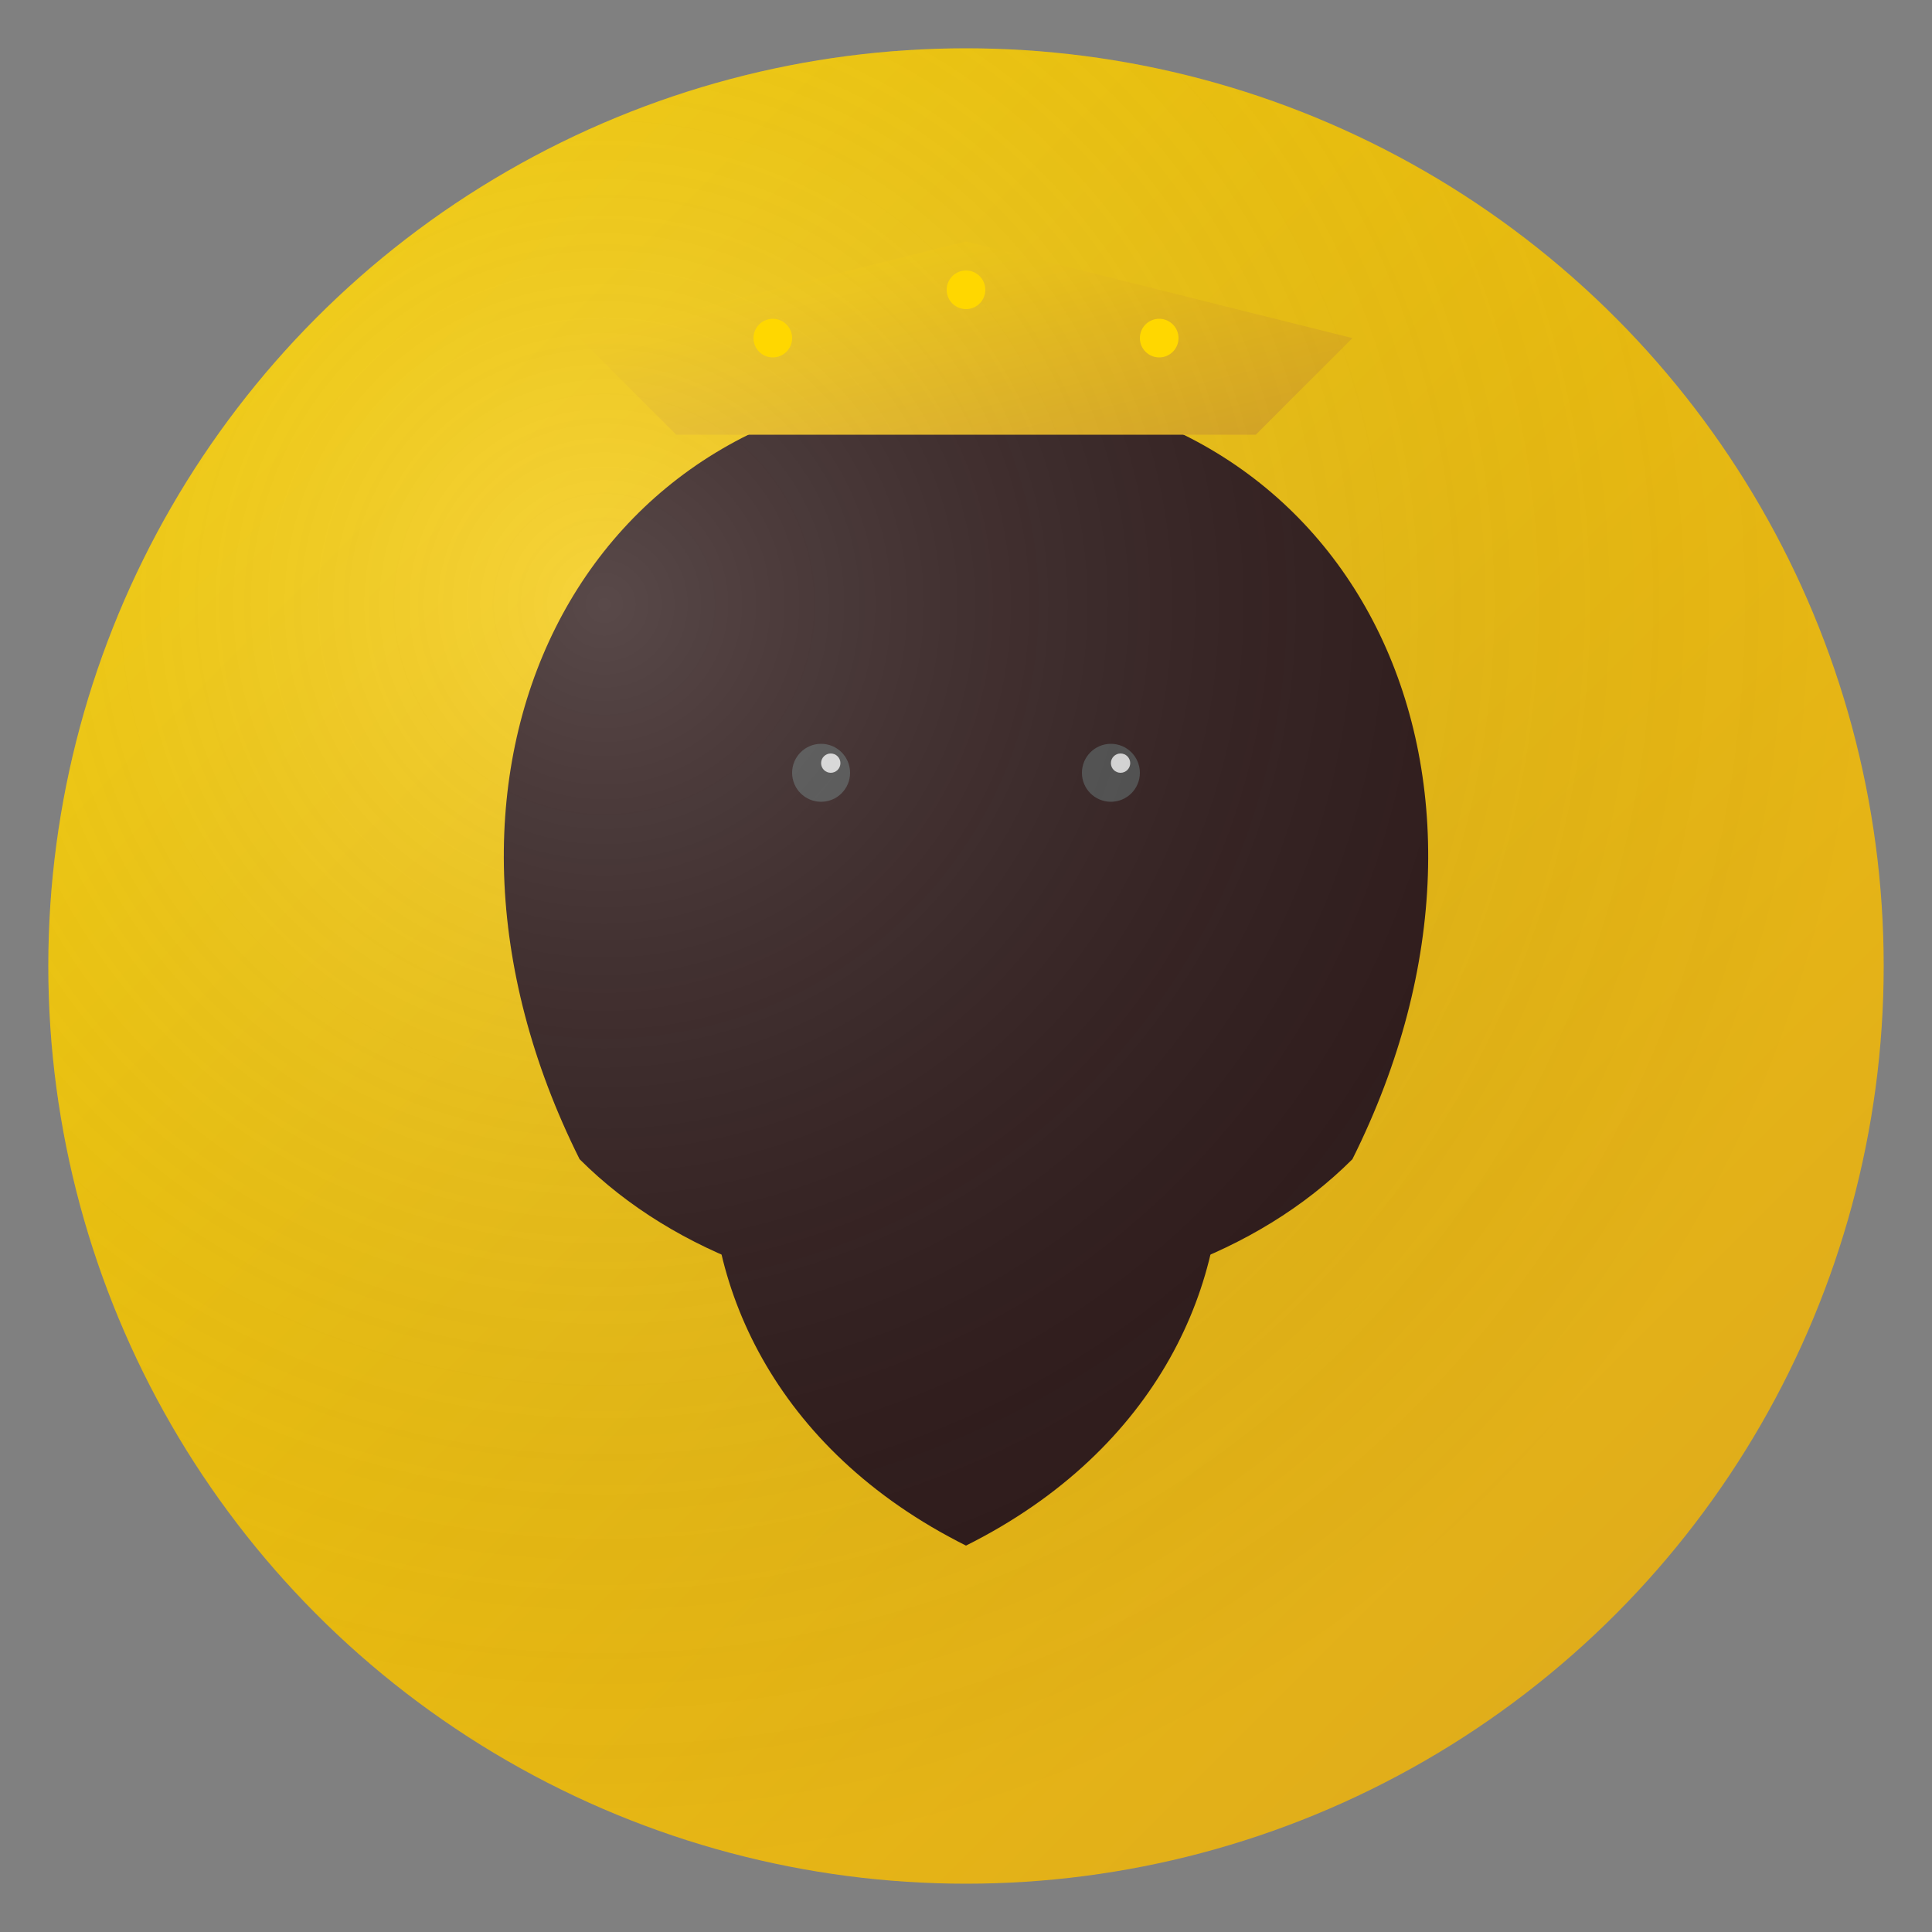<?xml version="1.0" encoding="UTF-8"?>
<svg width="200" height="200" viewBox="0 0 200 200" fill="none" xmlns="http://www.w3.org/2000/svg">
  <rect x="0" y="0" width="200" height="200" fill="#808080" stroke="none"/>
  <!-- Fundo com gradiente dourado -->
  <circle cx="100" cy="100" r="95" fill="url(#gradient)" />
  
  <!-- Rosto de Abraão -->
  <path d="M100 50 C 70 50, 60 100, 100 120 C 140 100, 130 50, 100 50" fill="#FFE4C4" />
  
  <!-- Barba longa -->
  <path d="M100 90 C 70 90, 60 140, 100 160 C 140 140, 130 90, 100 90" fill="#2F1B1B">
    <animate attributeName="d" 
             values="M100 90 C 70 90, 60 140, 100 160 C 140 140, 130 90, 100 90;
                     M100 90 C 75 90, 65 140, 100 160 C 135 140, 125 90, 100 90;
                     M100 90 C 70 90, 60 140, 100 160 C 140 140, 130 90, 100 90"
             dur="4s"
             repeatCount="indefinite" />
  </path>
  
  <!-- Cabelos -->
  <path d="M100 40 C 60 40, 40 80, 60 120 C 80 140, 120 140, 140 120 C 160 80, 140 40, 100 40" fill="#2F1B1B">
    <animate attributeName="d" 
             values="M100 40 C 60 40, 40 80, 60 120 C 80 140, 120 140, 140 120 C 160 80, 140 40, 100 40;
                     M100 40 C 65 40, 45 80, 65 120 C 85 140, 115 140, 135 120 C 155 80, 135 40, 100 40;
                     M100 40 C 60 40, 40 80, 60 120 C 80 140, 120 140, 140 120 C 160 80, 140 40, 100 40"
             dur="5s"
             repeatCount="indefinite" />
  </path>
  
  <!-- Olhos sábios -->
  <circle cx="85" cy="80" r="3" fill="#4A4A4A">
    <animate attributeName="r" values="3;3.5;3" dur="3s" repeatCount="indefinite" />
  </circle>
  <circle cx="115" cy="80" r="3" fill="#4A4A4A">
    <animate attributeName="r" values="3;3.5;3" dur="3s" repeatCount="indefinite" />
  </circle>
  
  <!-- Brilho nos olhos -->
  <circle cx="86" cy="79" r="1" fill="white" opacity="0.8">
    <animate attributeName="opacity" values="0.8;1;0.8" dur="2s" repeatCount="indefinite" />
  </circle>
  <circle cx="116" cy="79" r="1" fill="white" opacity="0.8">
    <animate attributeName="opacity" values="0.8;1;0.8" dur="2s" repeatCount="indefinite" />
  </circle>
  
  <!-- Sobrancelhas expressivas -->
  <path d="M75 75 C 80 73, 90 73, 95 75" stroke="#2F1B1B" stroke-width="2" fill="none" />
  <path d="M105 75 C 110 73, 120 73, 125 75" stroke="#2F1B1B" stroke-width="2" fill="none" />
  
  <!-- Sorriso sereno -->
  <path d="M90 95 C 100 100, 110 100, 120 95" stroke="#2F1B1B" stroke-width="2" fill="none" />
  
  <!-- Coroa de estrelas -->
  <path d="M70 45 L130 45 L140 35 L100 25 L60 35 L70 45" fill="url(#coroa)">
    <animate attributeName="fill" 
             values="url(#coroa);url(#coroa-brilho);url(#coroa)" 
             dur="3s" 
             repeatCount="indefinite" />
  </path>
  
  <!-- Gradientes e definições -->
  <defs>
    <linearGradient id="gradient" x1="0" y1="0" x2="200" y2="200" gradientUnits="userSpaceOnUse">
      <stop offset="0%" stop-color="#FFD700" />
      <stop offset="100%" stop-color="#DAA520" />
    </linearGradient>
    
    <linearGradient id="coroa" x1="0" y1="0" x2="1" y2="1">
      <stop offset="0%" stop-color="#FFD700" />
      <stop offset="100%" stop-color="#DAA520" />
    </linearGradient>
    
    <linearGradient id="coroa-brilho" x1="0" y1="0" x2="1" y2="1">
      <stop offset="0%" stop-color="#FFF8DC" />
      <stop offset="100%" stop-color="#FFD700" />
    </linearGradient>
  </defs>
  
  <!-- Efeito de luz divina -->
  <circle cx="100" cy="100" r="95" fill="url(#shine)" opacity="0.2">
    <animate attributeName="opacity" values="0.2;0.4;0.2" dur="3s" repeatCount="indefinite" />
  </circle>
  
  <defs>
    <radialGradient id="shine" cx="30%" cy="30%" r="70%">
      <stop offset="0%" stop-color="white" />
      <stop offset="100%" stop-color="transparent" />
    </radialGradient>
  </defs>
  
  <!-- Estrelas -->
  <circle cx="80" cy="35" r="2" fill="#FFD700">
    <animate attributeName="opacity" values="0.6;1;0.6" dur="2s" repeatCount="indefinite" />
  </circle>
  <circle cx="100" cy="30" r="2" fill="#FFD700">
    <animate attributeName="opacity" values="0.6;1;0.6" dur="2.5s" repeatCount="indefinite" />
  </circle>
  <circle cx="120" cy="35" r="2" fill="#FFD700">
    <animate attributeName="opacity" values="0.6;1;0.6" dur="3s" repeatCount="indefinite" />
  </circle>
</svg> 